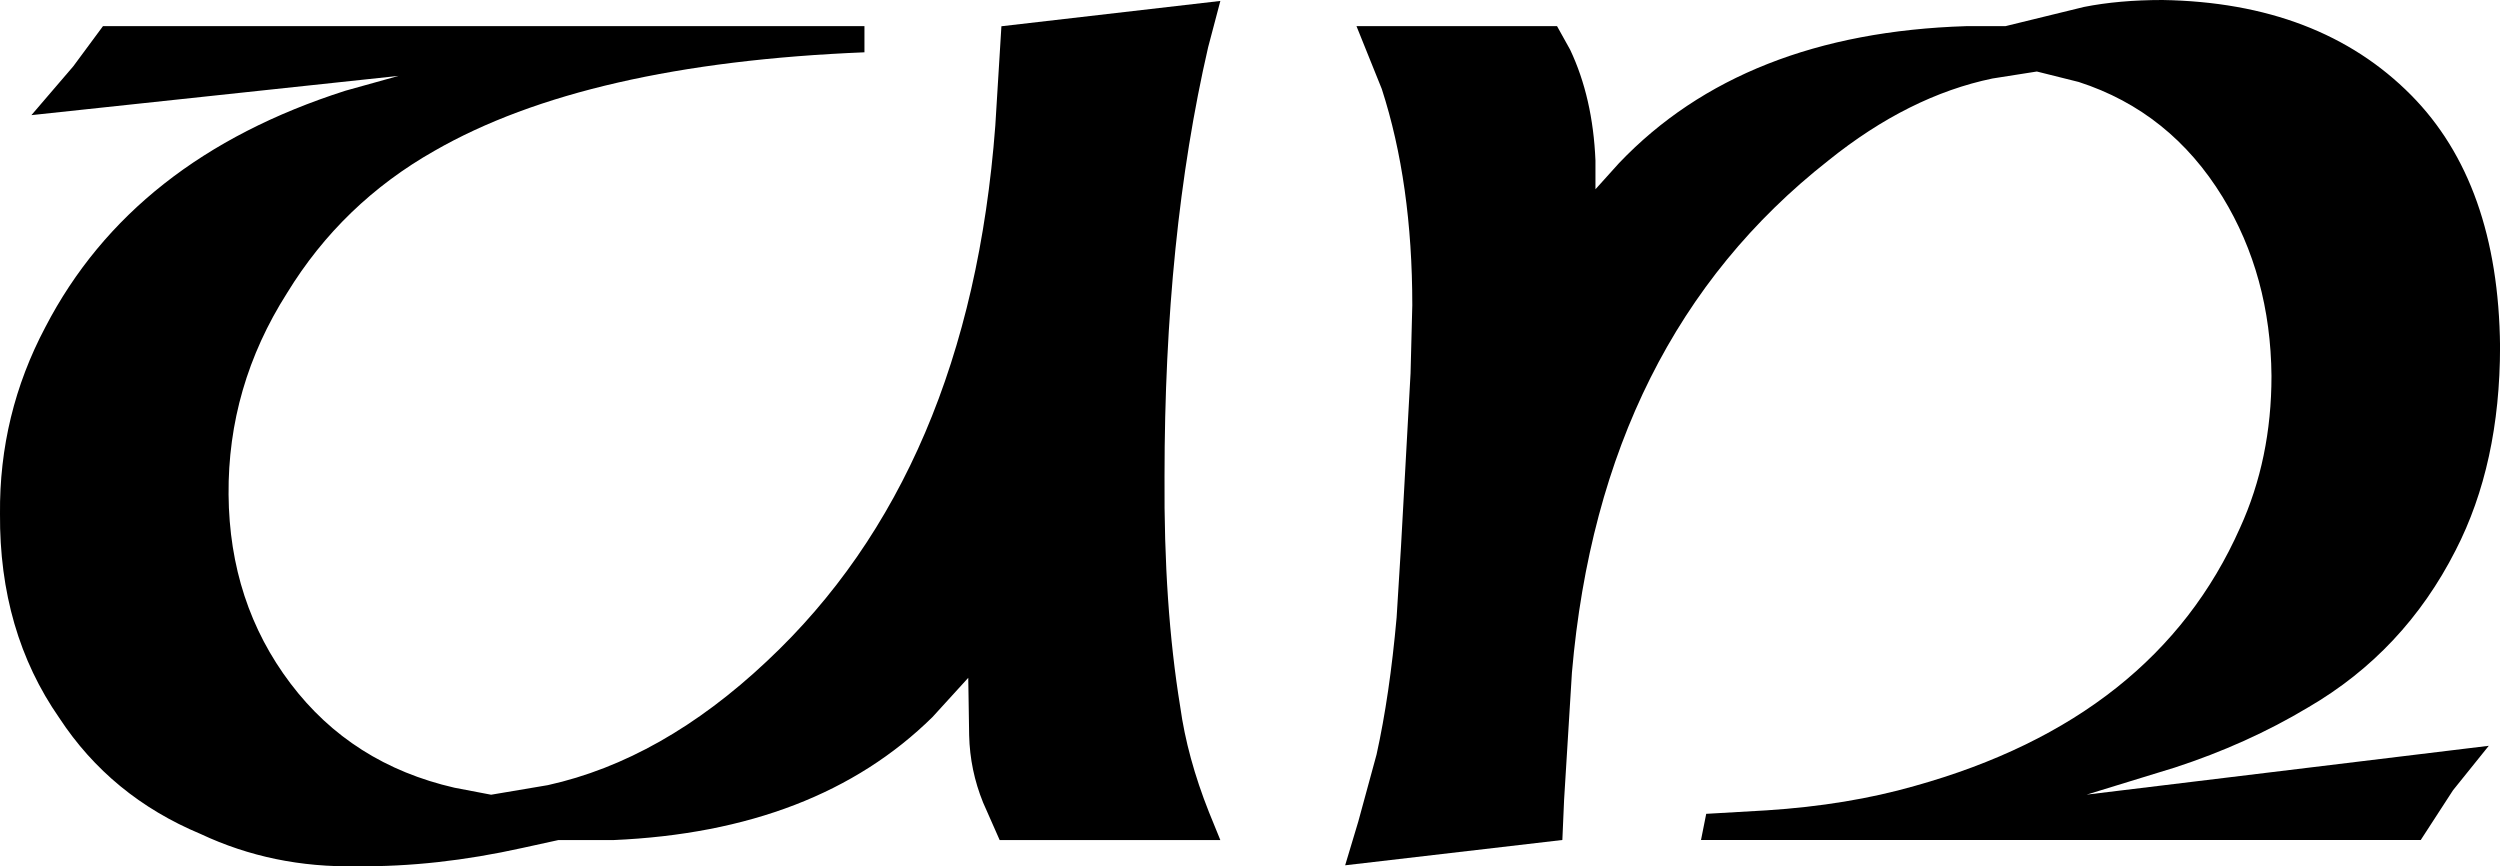 <?xml version="1.0" encoding="utf-8"?>
<!-- Generator: Adobe Illustrator 16.0.0, SVG Export Plug-In . SVG Version: 6.00 Build 0)  -->
<!DOCTYPE svg PUBLIC "-//W3C//DTD SVG 1.1//EN" "http://www.w3.org/Graphics/SVG/1.1/DTD/svg11.dtd">
<svg version="1.1" id="Layer_1" xmlns="http://www.w3.org/2000/svg" xmlns:xlink="http://www.w3.org/1999/xlink" x="0px" y="0px"
	 width="50.379px" height="17.457px" viewBox="0 0 50.379 17.457" enable-background="new 0 0 50.379 17.457" xml:space="preserve">
<g>
	<path d="M1.477,1.336l0.598-0.809H17.42v0.527c-3.738,0.152-6.627,0.814-8.666,1.986C7.512,3.744,6.522,4.699,5.784,5.906
		C4.987,7.16,4.594,8.514,4.606,9.967s0.428,2.722,1.248,3.806s1.922,1.784,3.305,2.101l0.738,0.141l1.143-0.193
		c1.535-0.34,3.006-1.172,4.412-2.496c2.719-2.543,4.254-6.141,4.605-10.793l0.123-2.004l4.412-0.51l-0.246,0.932
		c-0.586,2.543-0.879,5.426-0.879,8.648c-0.012,1.734,0.094,3.281,0.316,4.641c0.094,0.68,0.287,1.389,0.58,2.127l0.229,0.562
		h-4.447l-0.334-0.756c-0.176-0.434-0.27-0.885-0.281-1.354l-0.018-1.16l-0.721,0.791c-1.559,1.535-3.703,2.361-6.434,2.479H11.25
		l-0.721,0.158c-1.16,0.258-2.273,0.381-3.34,0.369c-1.125,0.023-2.174-0.193-3.146-0.65c-1.207-0.504-2.156-1.283-2.848-2.338
		C0.387,13.307-0.011,11.936,0,10.354c-0.012-1.336,0.293-2.59,0.914-3.762c1.172-2.262,3.188-3.85,6.047-4.764l1.072-0.299
		l-7.4,0.791L1.477,1.336z"/>
	<path d="M31.377,0.527l0.264,0.475c0.305,0.645,0.475,1.389,0.51,2.232v0.58l0.475-0.527c1.664-1.746,3.996-2.666,6.996-2.76h0.791
		l1.582-0.387C42.463,0.047,42.991,0,43.577,0c2.109,0.035,3.779,0.674,5.01,1.916c1.172,1.184,1.77,2.871,1.793,5.062
		c0,1.582-0.299,2.953-0.896,4.113c-0.691,1.359-1.682,2.414-2.971,3.164c-0.82,0.492-1.717,0.896-2.689,1.213l-1.775,0.545
		l8.104-0.984l-0.721,0.896l-0.65,1.002H34.278l0.105-0.527l1.213-0.07c1.09-0.07,2.086-0.234,2.988-0.492
		c3.234-0.902,5.42-2.637,6.557-5.203c0.422-0.926,0.633-1.945,0.633-3.059c-0.012-1.348-0.34-2.549-0.984-3.604
		c-0.703-1.148-1.67-1.922-2.9-2.32l-0.844-0.211l-0.896,0.141c-1.125,0.234-2.227,0.785-3.305,1.652
		c-3.059,2.402-4.781,5.842-5.168,10.318l-0.158,2.566l-0.035,0.809l-4.377,0.51l0.264-0.879l0.369-1.354
		c0.176-0.797,0.311-1.717,0.404-2.76l0.088-1.424l0.193-3.498l0.035-1.371c0-1.641-0.205-3.094-0.615-4.359l-0.51-1.266H31.377z"/>
</g>
</svg>
